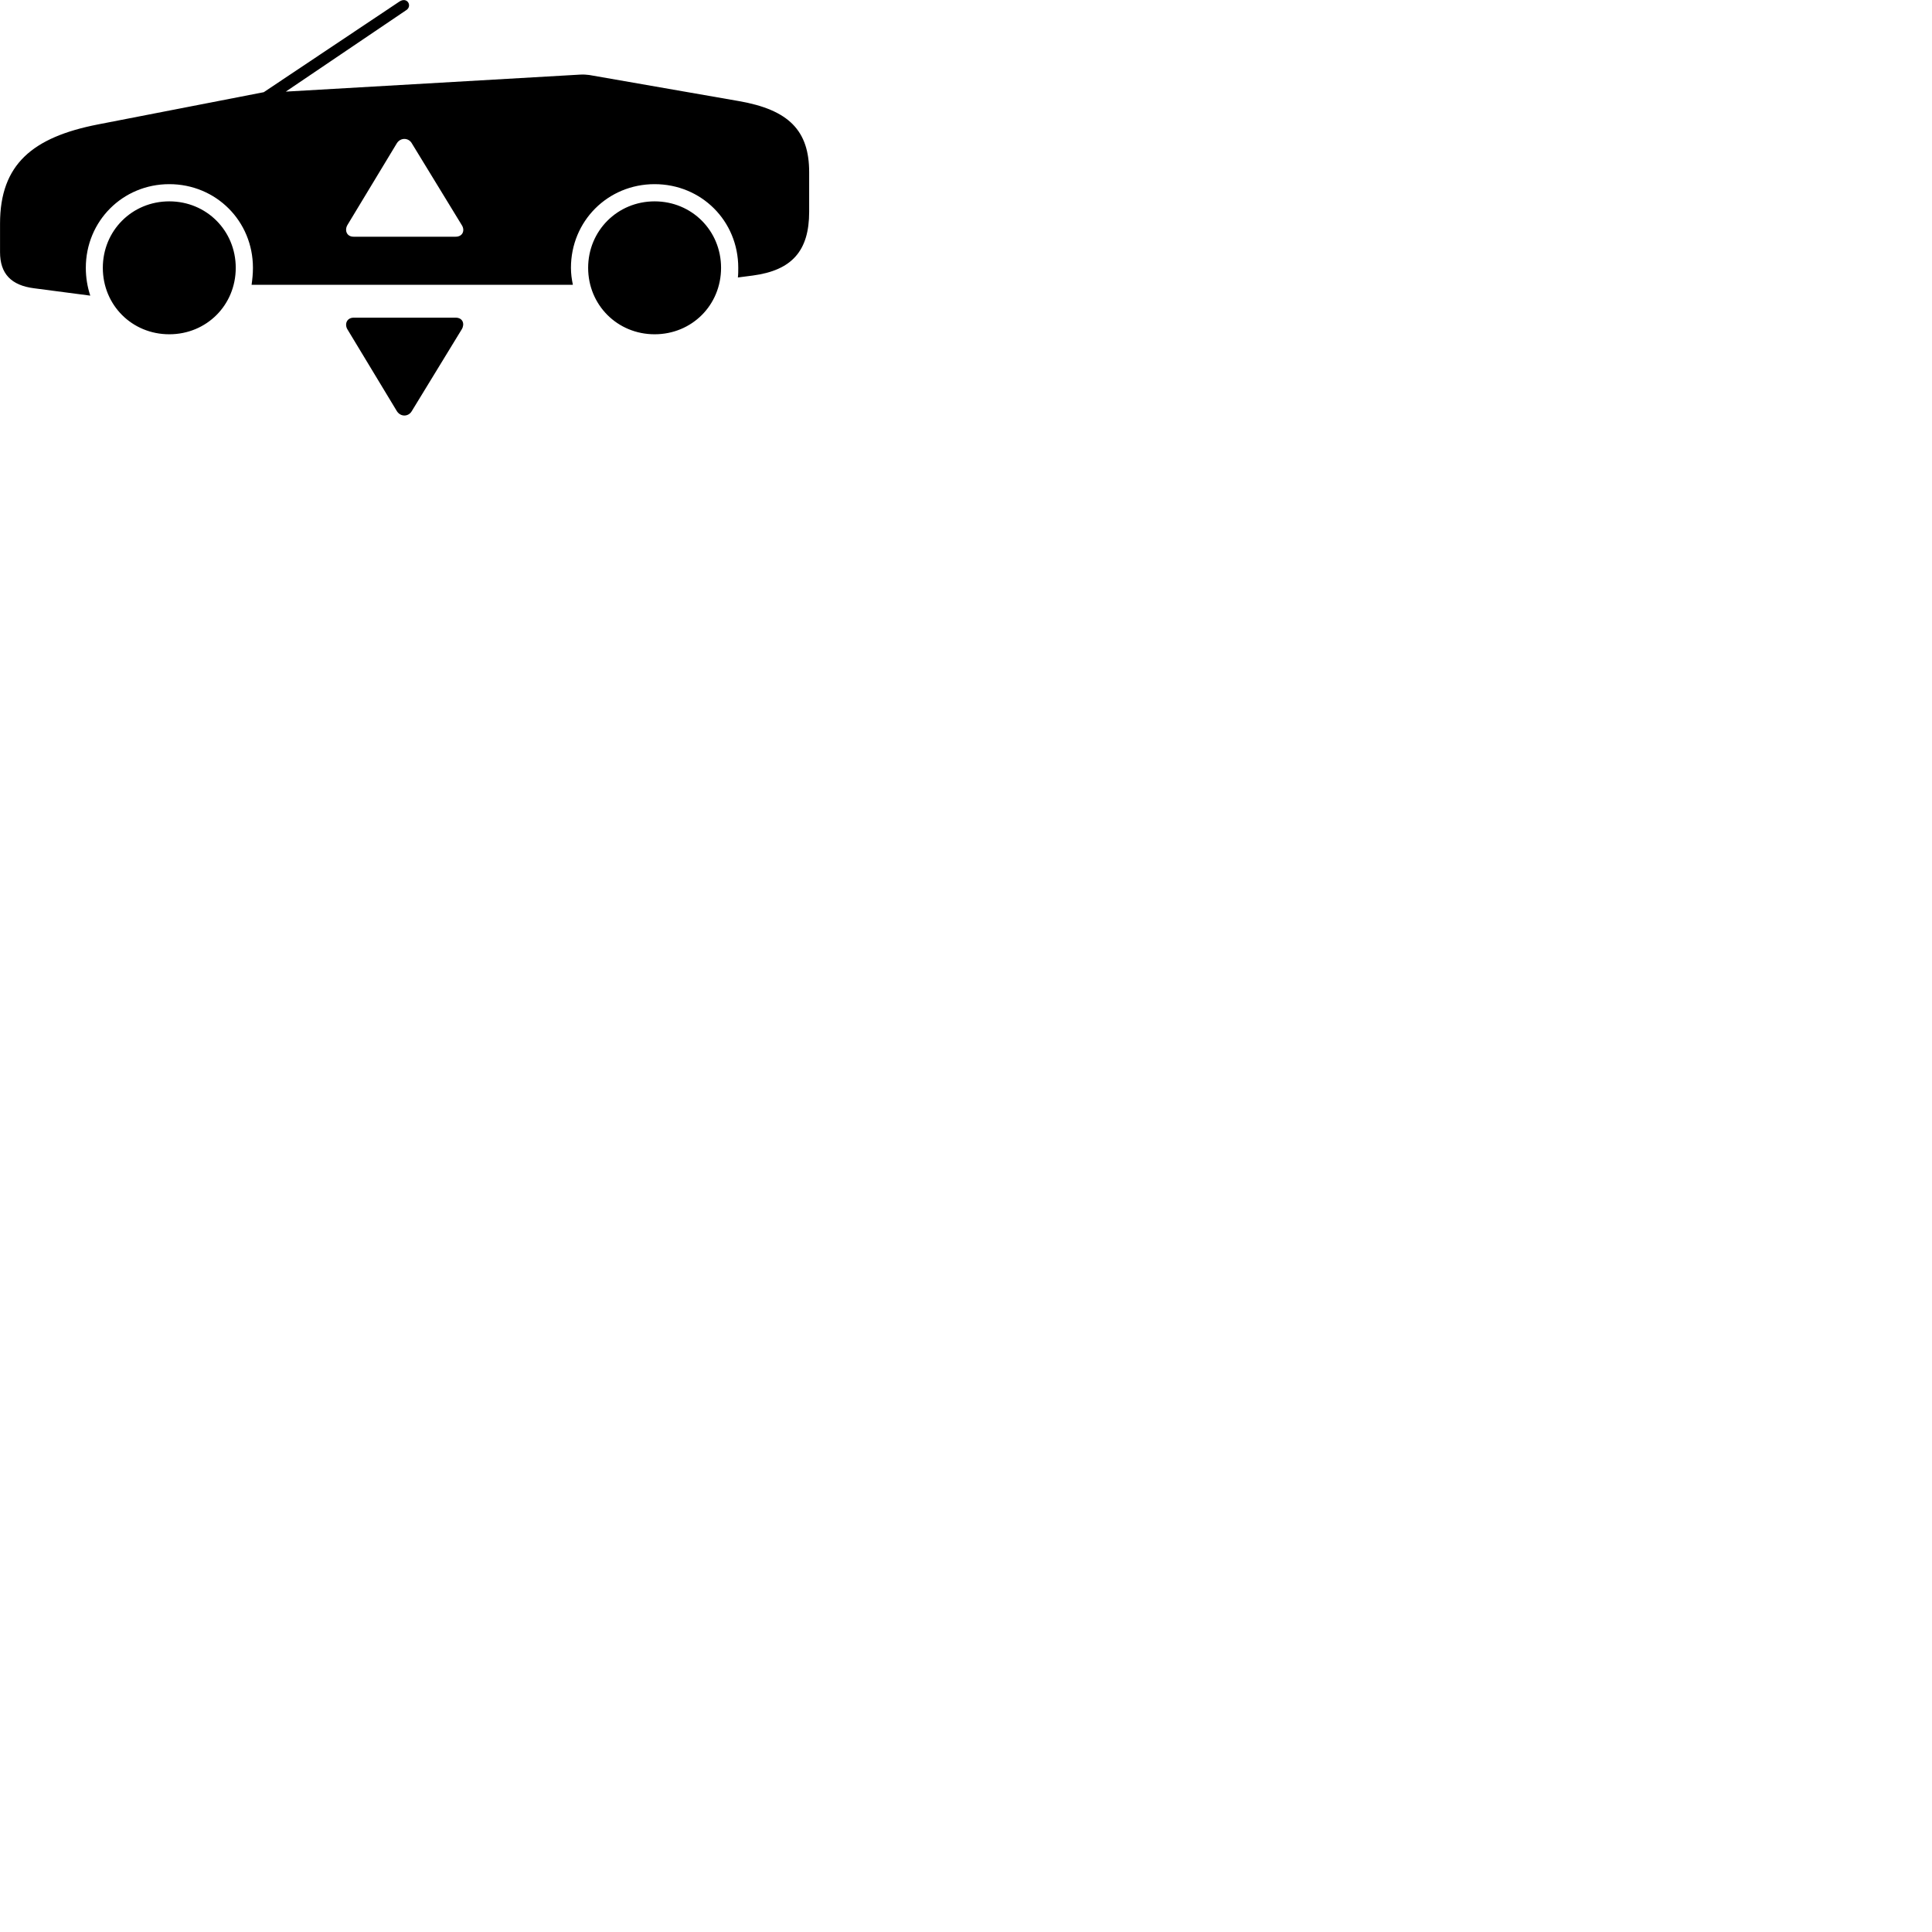 
        <svg xmlns="http://www.w3.org/2000/svg" viewBox="0 0 100 100">
            <path d="M30.502 3.882C30.352 3.862 30.202 3.852 30.022 3.862L14.792 4.742L21.032 0.522C21.352 0.312 21.082 -0.188 20.672 0.082L13.652 4.772L5.062 6.442C1.692 7.102 0.002 8.502 0.002 11.572V13.052C0.002 14.162 0.572 14.772 1.772 14.922L4.672 15.302C4.522 14.842 4.442 14.372 4.442 13.862C4.442 11.442 6.352 9.532 8.762 9.532C11.182 9.532 13.092 11.442 13.092 13.862C13.092 14.172 13.062 14.452 13.022 14.742H29.652C29.592 14.452 29.552 14.172 29.552 13.862C29.552 11.442 31.462 9.532 33.882 9.532C36.302 9.532 38.212 11.432 38.212 13.862C38.212 14.032 38.212 14.202 38.192 14.362L38.962 14.262C40.992 13.992 41.882 12.982 41.882 10.962V8.912C41.882 6.762 40.832 5.682 38.242 5.232ZM18.302 12.252C17.932 12.252 17.822 11.902 17.992 11.632L20.542 7.412C20.732 7.112 21.142 7.122 21.312 7.412L23.902 11.652C24.072 11.912 23.962 12.252 23.582 12.252ZM8.762 17.302C10.692 17.302 12.202 15.792 12.202 13.862C12.202 11.942 10.692 10.422 8.762 10.422C6.832 10.422 5.322 11.942 5.322 13.862C5.322 15.792 6.832 17.302 8.762 17.302ZM33.882 17.302C35.812 17.302 37.322 15.792 37.322 13.862C37.322 11.942 35.812 10.422 33.882 10.422C31.962 10.422 30.442 11.942 30.442 13.862C30.442 15.792 31.962 17.302 33.882 17.302ZM18.312 16.442C17.932 16.442 17.822 16.802 17.992 17.062L20.542 21.282C20.742 21.592 21.142 21.572 21.312 21.282L23.902 17.042C24.062 16.772 23.962 16.442 23.582 16.442Z" />
        </svg>
    